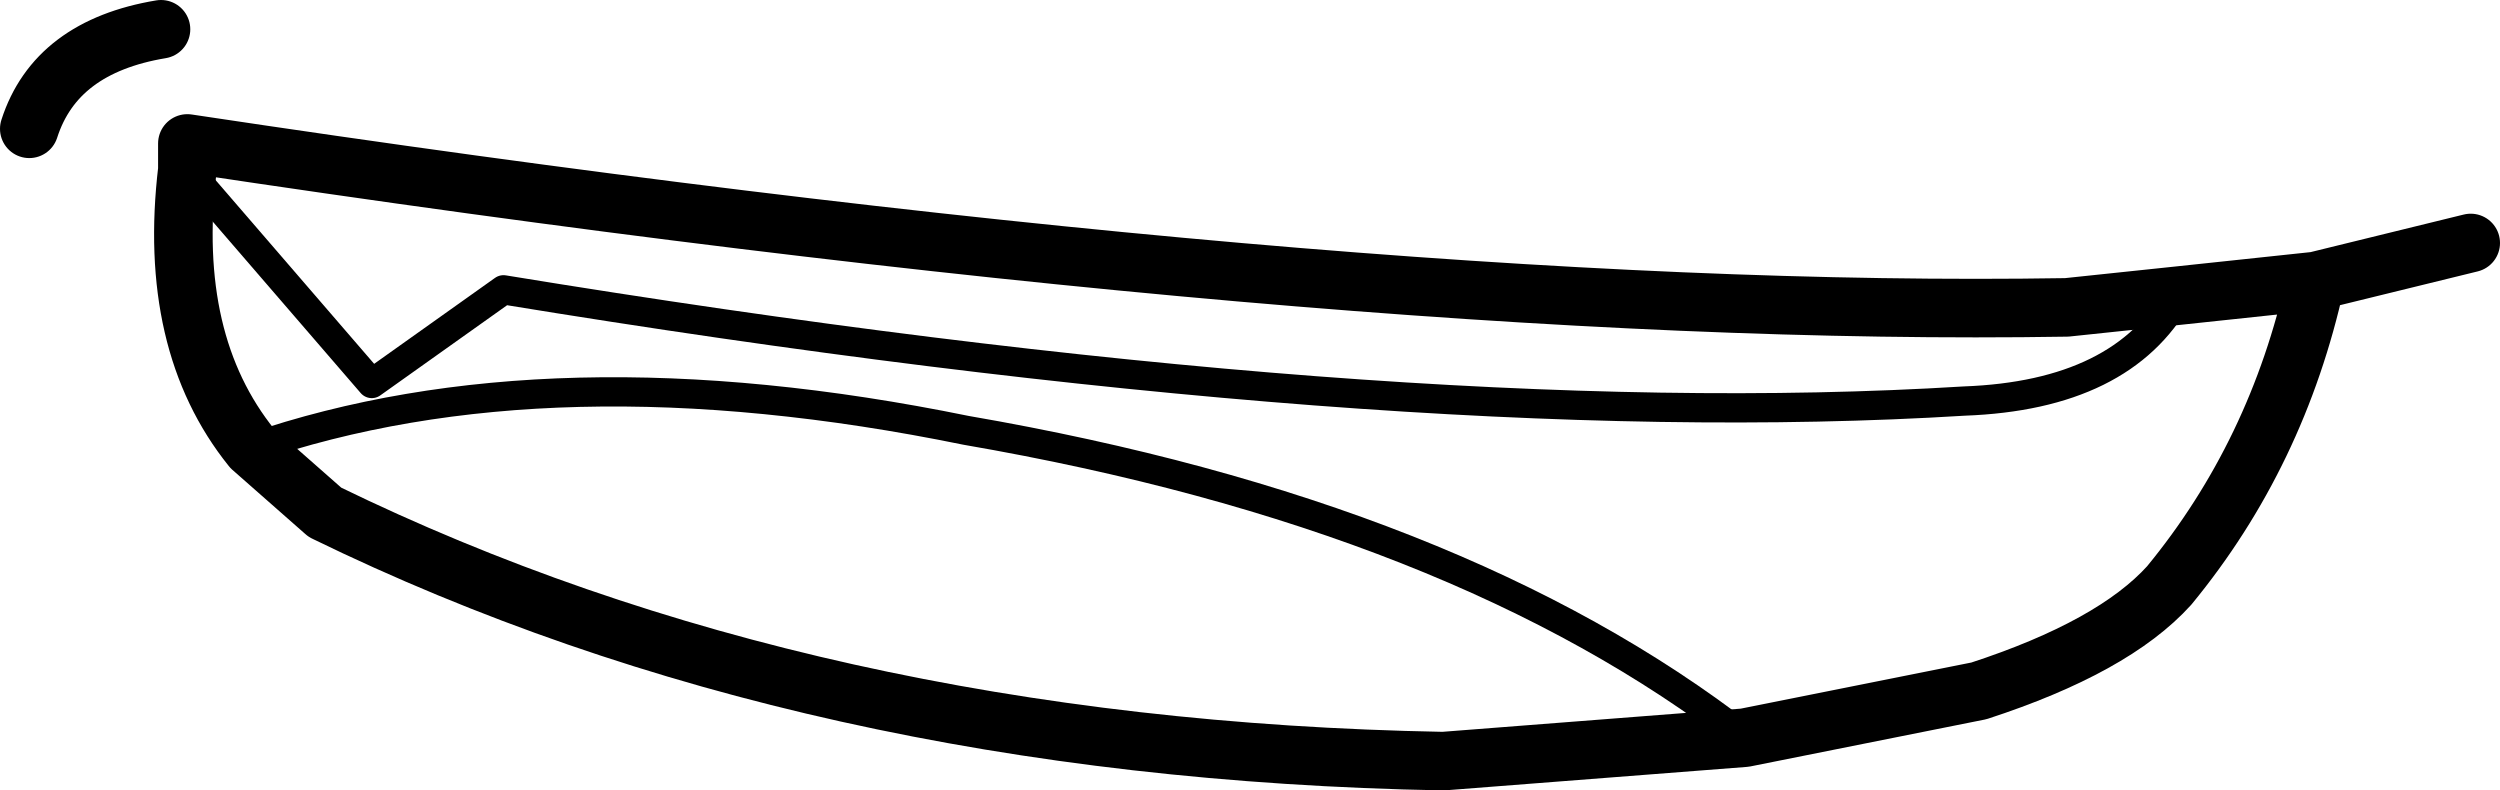 <?xml version="1.0" encoding="UTF-8" standalone="no"?>
<svg xmlns:xlink="http://www.w3.org/1999/xlink" height="13.5px" width="42.7px" xmlns="http://www.w3.org/2000/svg">
  <g transform="matrix(1.0, 0.0, 0.0, 1.0, 0.5, 6.75)">
    <path d="M0.0 -4.55 Q0.45 -5.95 2.25 -6.25 M2.7 -3.85 Q2.35 -0.9 3.8 0.9 L5.05 2.0 Q13.35 6.05 24.15 6.25 L29.3 5.85 33.3 5.05 Q35.6 4.3 36.55 3.25 38.4 1.0 39.05 -1.95 L36.7 -1.7 34.8 -1.5 Q22.6 -1.3 2.7 -4.3 L2.7 -3.85 M41.7 -2.6 L39.05 -1.95" fill="none" stroke="#000000" stroke-linecap="round" stroke-linejoin="round" stroke-width="1.0"/>
    <path d="M36.7 -1.7 Q35.75 0.0 33.05 0.1 23.35 0.7 8.1 -1.8 L5.85 -0.2 2.7 -3.85 M3.8 0.9 Q8.9 -0.85 16.0 0.6 24.4 2.05 29.3 5.85" fill="none" stroke="#000000" stroke-linecap="round" stroke-linejoin="round" stroke-width="0.5"/>
  </g>
</svg>
